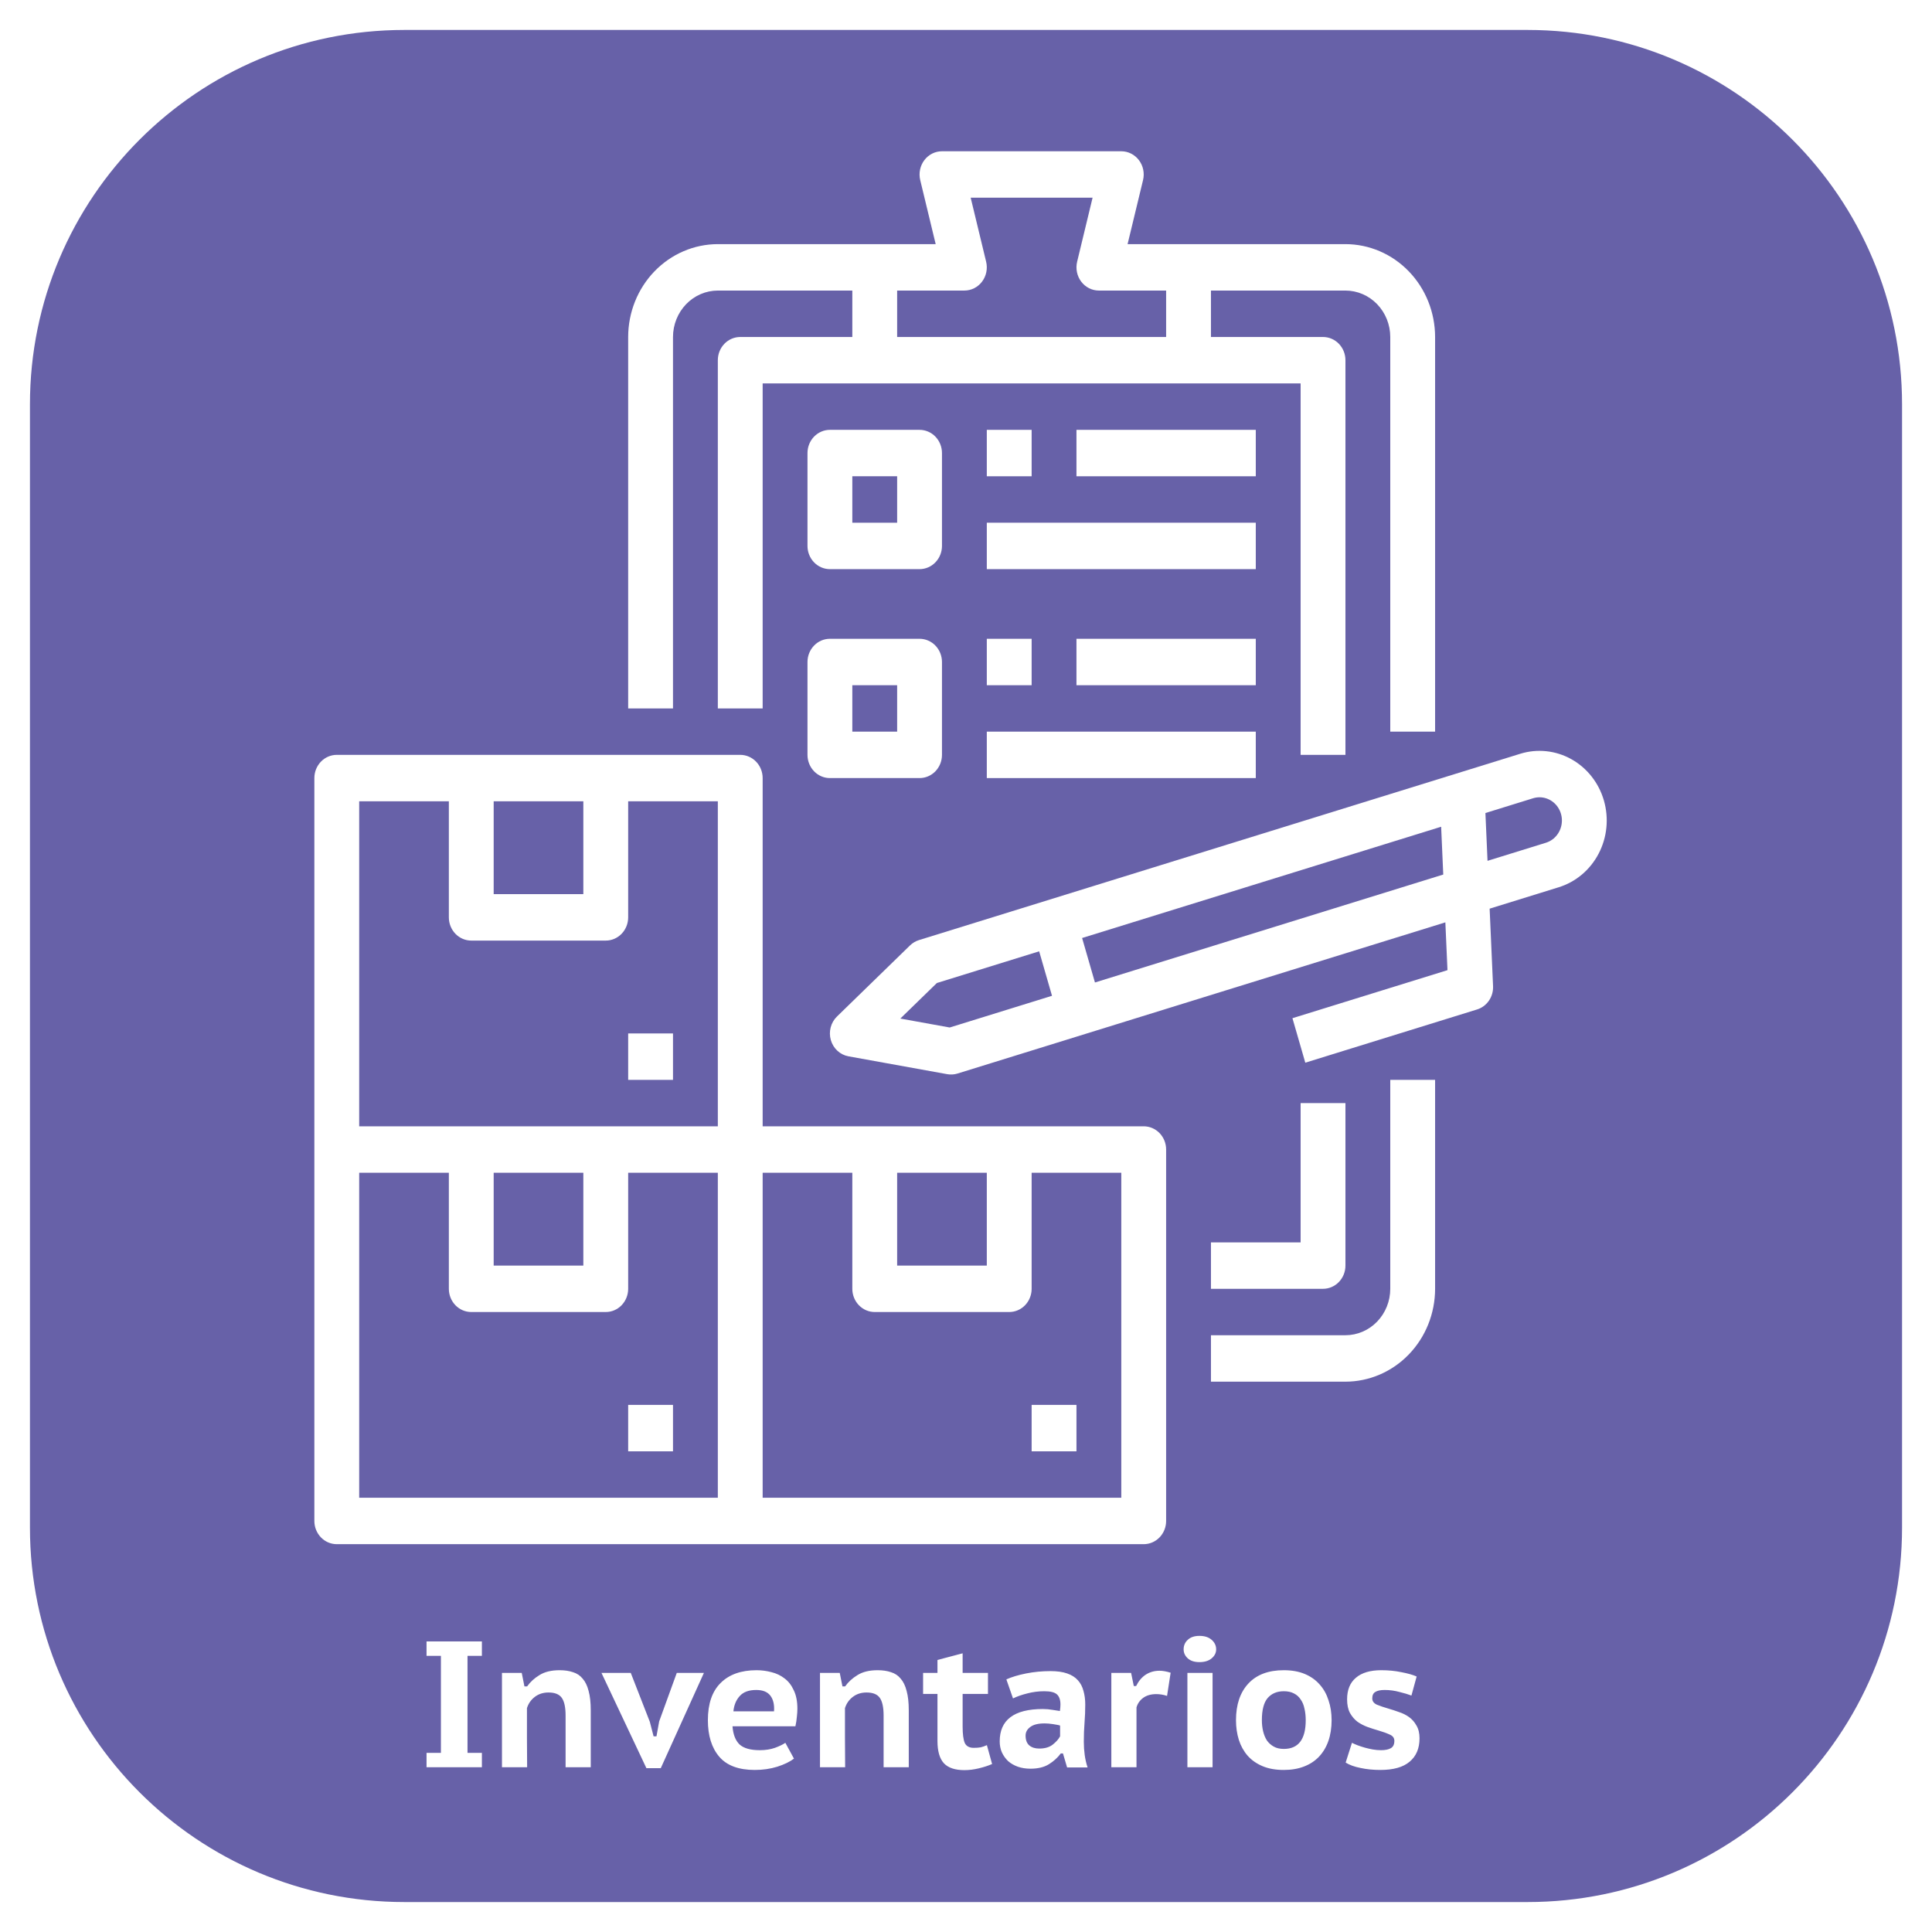 <svg xmlns="http://www.w3.org/2000/svg" width="258" height="258" fill="none" viewBox="0 0 258 258"><g filter="url(#filter0_d)"><path fill="#6761A8" d="M204 0H54C26.386 0 4 22.386 4 50V200C4 227.614 26.386 250 54 250H204C231.614 250 254 227.614 254 200V50C254 22.386 231.614 0 204 0Z"/></g><path fill="#fff" d="M58.88 221.12H56.96V219.2H64.352V221.12H62.432V234.08H64.352V236H56.96V234.08H58.88V221.12ZM75.529 236V229.088C75.529 228 75.361 227.216 75.025 226.736C74.689 226.256 74.097 226.016 73.249 226.016C72.529 226.016 71.913 226.216 71.401 226.616C70.905 227 70.561 227.496 70.369 228.104C70.369 229.416 70.369 230.736 70.369 232.064C70.385 233.376 70.393 234.688 70.393 236H67.033V223.4H69.673L70.033 225.2H70.393C70.809 224.608 71.361 224.104 72.049 223.688C72.737 223.256 73.633 223.04 74.737 223.04C75.409 223.04 76.001 223.128 76.513 223.304C77.041 223.464 77.473 223.752 77.809 224.168C78.161 224.568 78.425 225.112 78.601 225.8C78.793 226.488 78.889 227.352 78.889 228.392V236H75.529ZM86.777 229.928L87.281 231.872H87.665L88.025 229.88L90.377 223.4H94.001L88.241 236.12H86.321L80.321 223.4H84.233L86.777 229.928ZM106.027 234.848C105.483 235.264 104.739 235.624 103.795 235.928C102.867 236.216 101.867 236.36 100.795 236.36C98.635 236.36 97.051 235.768 96.043 234.584C95.035 233.4 94.531 231.776 94.531 229.712C94.531 227.52 95.099 225.864 96.235 224.744C97.371 223.608 98.971 223.04 101.035 223.04C101.707 223.04 102.371 223.128 103.027 223.304C103.683 223.464 104.267 223.744 104.779 224.144C105.291 224.528 105.699 225.056 106.003 225.728C106.323 226.384 106.483 227.2 106.483 228.176C106.483 228.512 106.459 228.88 106.411 229.28C106.379 229.68 106.315 230.096 106.219 230.528H97.819C97.899 231.616 98.211 232.424 98.755 232.952C99.315 233.464 100.219 233.72 101.467 233.72C102.219 233.72 102.891 233.616 103.483 233.408C104.091 233.184 104.555 232.96 104.875 232.736L106.027 234.848ZM100.987 225.68C99.995 225.68 99.259 225.952 98.779 226.496C98.299 227.024 98.019 227.704 97.939 228.536H103.363C103.427 227.656 103.267 226.96 102.883 226.448C102.499 225.936 101.867 225.68 100.987 225.68ZM117.997 236V229.088C117.997 228 117.829 227.216 117.493 226.736C117.157 226.256 116.565 226.016 115.717 226.016C114.997 226.016 114.381 226.216 113.869 226.616C113.373 227 113.029 227.496 112.837 228.104C112.837 229.416 112.837 230.736 112.837 232.064C112.853 233.376 112.861 234.688 112.861 236H109.501V223.4H112.141L112.501 225.2H112.861C113.277 224.608 113.829 224.104 114.517 223.688C115.205 223.256 116.101 223.04 117.205 223.04C117.877 223.04 118.469 223.128 118.981 223.304C119.509 223.464 119.941 223.752 120.277 224.168C120.629 224.568 120.893 225.112 121.069 225.8C121.261 226.488 121.357 227.352 121.357 228.392V236H117.997ZM123.27 223.4H125.19V221.672L128.55 220.784V223.4H131.934V226.208H128.55V230.576C128.55 231.584 128.646 232.312 128.838 232.76C129.046 233.192 129.446 233.408 130.038 233.408C130.406 233.408 130.718 233.384 130.974 233.336C131.23 233.272 131.502 233.176 131.79 233.048L132.486 235.568C131.974 235.792 131.382 235.984 130.71 236.144C130.054 236.304 129.414 236.384 128.79 236.384C127.542 236.384 126.63 236.08 126.054 235.472C125.478 234.848 125.19 233.856 125.19 232.496V226.208H123.27V223.4ZM134.389 224.264C135.109 223.944 135.989 223.68 137.029 223.472C138.085 223.264 139.173 223.16 140.293 223.16C141.173 223.16 141.909 223.264 142.501 223.472C143.109 223.68 143.589 223.984 143.941 224.384C144.293 224.768 144.541 225.24 144.685 225.8C144.845 226.344 144.925 226.952 144.925 227.624C144.925 228.44 144.893 229.248 144.829 230.048C144.765 230.848 144.733 231.696 144.733 232.592C144.733 233.2 144.773 233.792 144.853 234.368C144.933 234.944 145.061 235.496 145.237 236.024H142.501L141.949 234.152H141.661C141.245 234.712 140.717 235.192 140.077 235.592C139.437 235.992 138.613 236.192 137.605 236.192C136.997 236.192 136.437 236.104 135.925 235.928C135.429 235.752 134.997 235.504 134.629 235.184C134.277 234.848 133.997 234.456 133.789 234.008C133.597 233.56 133.501 233.072 133.501 232.544C133.501 231.12 133.973 230.048 134.917 229.328C135.877 228.592 137.325 228.224 139.261 228.224C139.709 228.224 140.157 228.264 140.605 228.344C141.053 228.408 141.365 228.456 141.541 228.488C141.589 228.152 141.613 227.864 141.613 227.624C141.613 227.016 141.461 226.568 141.157 226.28C140.853 225.992 140.285 225.848 139.453 225.848C138.685 225.848 137.933 225.944 137.197 226.136C136.477 226.312 135.837 226.536 135.277 226.808L134.389 224.264ZM138.781 233.504C139.533 233.504 140.133 233.328 140.581 232.976C141.029 232.624 141.357 232.256 141.565 231.872V230.432C141.485 230.4 141.357 230.368 141.181 230.336C141.021 230.304 140.837 230.272 140.629 230.24C140.437 230.208 140.237 230.184 140.029 230.168C139.837 230.152 139.661 230.144 139.501 230.144C138.637 230.144 137.997 230.304 137.581 230.624C137.165 230.928 136.957 231.312 136.957 231.776C136.957 232.352 137.117 232.784 137.437 233.072C137.773 233.36 138.221 233.504 138.781 233.504ZM155.848 226.472C155.368 226.312 154.888 226.232 154.408 226.232C153.704 226.232 153.12 226.4 152.656 226.736C152.208 227.072 151.912 227.496 151.768 228.008V236H148.408V223.4H151.048L151.408 225.152H151.72C152.04 224.496 152.464 223.992 152.992 223.64C153.536 223.288 154.152 223.112 154.84 223.112C155.272 223.112 155.768 223.2 156.328 223.376L155.848 226.472ZM158.566 223.4H161.926V236H158.566V223.4ZM158.062 220.256C158.062 219.744 158.246 219.32 158.614 218.984C158.982 218.632 159.502 218.456 160.174 218.456C160.862 218.456 161.406 218.632 161.806 218.984C162.206 219.336 162.406 219.76 162.406 220.256C162.406 220.72 162.206 221.12 161.806 221.456C161.406 221.792 160.862 221.96 160.174 221.96C159.502 221.96 158.982 221.792 158.614 221.456C158.246 221.12 158.062 220.72 158.062 220.256ZM165.055 229.712C165.055 227.632 165.607 226 166.711 224.816C167.815 223.632 169.391 223.04 171.439 223.04C172.511 223.04 173.447 223.208 174.247 223.544C175.047 223.88 175.711 224.352 176.239 224.96C176.767 225.552 177.159 226.256 177.415 227.072C177.687 227.872 177.823 228.752 177.823 229.712C177.823 230.736 177.679 231.664 177.391 232.496C177.103 233.312 176.687 234.008 176.143 234.584C175.599 235.16 174.927 235.6 174.127 235.904C173.343 236.208 172.447 236.36 171.439 236.36C170.351 236.36 169.407 236.192 168.607 235.856C167.807 235.52 167.143 235.056 166.615 234.464C166.087 233.856 165.695 233.152 165.439 232.352C165.183 231.536 165.055 230.656 165.055 229.712ZM168.511 229.712C168.511 230.24 168.567 230.736 168.679 231.2C168.791 231.664 168.959 232.072 169.183 232.424C169.423 232.76 169.727 233.032 170.095 233.24C170.463 233.448 170.911 233.552 171.439 233.552C173.391 233.552 174.367 232.272 174.367 229.712C174.367 229.152 174.311 228.64 174.199 228.176C174.103 227.696 173.935 227.288 173.695 226.952C173.471 226.6 173.167 226.328 172.783 226.136C172.415 225.944 171.967 225.848 171.439 225.848C170.527 225.848 169.807 226.152 169.279 226.76C168.767 227.368 168.511 228.352 168.511 229.712ZM180.54 232.736C180.764 232.848 181.02 232.96 181.308 233.072C181.612 233.184 181.932 233.288 182.268 233.384C182.62 233.48 182.972 233.56 183.324 233.624C183.692 233.688 184.06 233.72 184.428 233.72C184.988 233.72 185.42 233.632 185.724 233.456C186.044 233.28 186.204 232.952 186.204 232.472C186.204 232.088 185.996 231.808 185.58 231.632C185.164 231.44 184.652 231.256 184.044 231.08C183.596 230.952 183.124 230.8 182.628 230.624C182.148 230.448 181.7 230.216 181.284 229.928C180.884 229.624 180.548 229.232 180.276 228.752C180.02 228.272 179.892 227.664 179.892 226.928C179.892 225.664 180.284 224.704 181.068 224.048C181.852 223.376 182.98 223.04 184.452 223.04C185.412 223.04 186.308 223.128 187.14 223.304C187.988 223.464 188.668 223.656 189.18 223.88L188.484 226.424C188.068 226.264 187.532 226.104 186.876 225.944C186.236 225.768 185.58 225.68 184.908 225.68C184.348 225.68 183.932 225.768 183.66 225.944C183.388 226.104 183.252 226.392 183.252 226.808C183.252 227.176 183.46 227.456 183.876 227.648C184.308 227.824 184.828 228 185.436 228.176C185.884 228.304 186.348 228.456 186.828 228.632C187.324 228.792 187.772 229.016 188.172 229.304C188.572 229.592 188.9 229.968 189.156 230.432C189.428 230.88 189.564 231.448 189.564 232.136C189.564 233.48 189.124 234.52 188.244 235.256C187.38 235.992 186.076 236.36 184.332 236.36C183.388 236.36 182.508 236.272 181.692 236.096C180.876 235.936 180.212 235.696 179.7 235.376L180.54 232.736Z"/><path fill="#fff" d="M214.187 106.904C213.504 104.541 211.943 102.556 209.847 101.385C207.751 100.214 205.292 99.953 203.011 100.66L122.716 125.541C122.271 125.68 121.863 125.923 121.524 126.252L111.769 135.747C111.364 136.141 111.073 136.644 110.928 137.2C110.784 137.756 110.791 138.343 110.951 138.894C111.11 139.446 111.414 139.941 111.83 140.323C112.245 140.706 112.755 140.961 113.303 141.06L126.49 143.445C126.947 143.528 127.417 143.499 127.863 143.362L193.014 123.172L193.297 129.556L172.594 135.971L174.31 141.912L197.251 134.803C197.891 134.605 198.448 134.191 198.835 133.627C199.221 133.063 199.415 132.382 199.384 131.691L198.927 121.343L208.158 118.482C210.44 117.775 212.357 116.158 213.487 113.987C214.618 111.817 214.87 109.269 214.187 106.906V106.904ZM126.824 137.212L120.231 136.019L125.109 131.272L138.77 127.039L140.486 132.979L126.824 137.212ZM146.221 131.201L144.505 125.262L192.451 110.404L192.733 116.788L146.221 131.201ZM208.219 111.041C208.033 111.4 207.781 111.718 207.476 111.975C207.171 112.232 206.82 112.424 206.443 112.54L198.645 114.956L198.363 108.572L204.727 106.6C205.294 106.424 205.899 106.426 206.465 106.607C207.03 106.787 207.532 107.137 207.906 107.612C208.28 108.088 208.509 108.667 208.565 109.278C208.62 109.888 208.5 110.502 208.219 111.041Z"/><path fill="#fff" d="M152.731 150.407H101.845V103.905C101.845 103.082 101.53 102.294 100.969 101.712C100.407 101.131 99.646 100.804 98.852 100.804H44.973C44.179 100.804 43.418 101.131 42.857 101.712C42.295 102.294 41.98 103.082 41.98 103.905V203.11C41.98 203.932 42.295 204.72 42.857 205.302C43.418 205.883 44.179 206.21 44.973 206.21H152.731C153.525 206.21 154.286 205.883 154.848 205.302C155.409 204.72 155.725 203.932 155.725 203.11V153.507C155.725 152.685 155.409 151.896 154.848 151.315C154.286 150.733 153.525 150.407 152.731 150.407ZM119.805 156.607H131.778V169.008H119.805V156.607ZM65.926 107.005H77.899V119.405H65.926V107.005ZM47.966 107.005H59.94V122.505C59.94 123.328 60.255 124.116 60.816 124.698C61.378 125.279 62.139 125.606 62.933 125.606H80.892C81.686 125.606 82.448 125.279 83.009 124.698C83.57 124.116 83.886 123.328 83.886 122.505V107.005H95.859V150.407H47.966V107.005ZM65.926 156.607H77.899V169.008H65.926V156.607ZM47.966 156.607H59.94V172.108C59.94 172.93 60.255 173.719 60.816 174.3C61.378 174.882 62.139 175.208 62.933 175.208H80.892C81.686 175.208 82.448 174.882 83.009 174.3C83.57 173.719 83.886 172.93 83.886 172.108V156.607H95.859V200.009H47.966V156.607ZM149.738 200.009H101.845V156.607H113.819V172.108C113.819 172.93 114.134 173.719 114.695 174.3C115.257 174.882 116.018 175.208 116.812 175.208H134.772C135.565 175.208 136.327 174.882 136.888 174.3C137.45 173.719 137.765 172.93 137.765 172.108V156.607H149.738V200.009Z"/><path fill="#fff" d="M137.765 187.609H143.751V193.809H137.765V187.609Z"/><path fill="#fff" d="M83.886 187.609H89.872V193.809H83.886V187.609Z"/><path fill="#fff" d="M83.886 138.006H89.872V144.207H83.886V138.006Z"/><path fill="#fff" d="M89.872 45.002C89.874 43.358 90.506 41.782 91.628 40.619C92.75 39.457 94.272 38.803 95.859 38.801H113.819V45.002H98.852C98.058 45.002 97.297 45.328 96.736 45.91C96.174 46.491 95.859 47.279 95.859 48.102V94.604H101.845V51.202H173.684V100.804H179.671V48.102C179.671 47.279 179.355 46.491 178.794 45.91C178.233 45.328 177.471 45.002 176.678 45.002H161.711V38.801H179.671C181.258 38.803 182.78 39.457 183.902 40.619C185.024 41.782 185.655 43.358 185.657 45.002V97.704H191.644V45.002C191.64 41.714 190.378 38.562 188.133 36.237C185.889 33.912 182.845 32.605 179.671 32.601H150.578L152.642 24.052C152.752 23.595 152.76 23.118 152.666 22.657C152.572 22.196 152.377 21.764 152.097 21.393C151.817 21.021 151.459 20.721 151.051 20.514C150.642 20.308 150.193 20.2 149.738 20.2H125.792C125.337 20.2 124.888 20.308 124.479 20.514C124.07 20.721 123.712 21.021 123.433 21.393C123.153 21.764 122.958 22.196 122.864 22.657C122.769 23.118 122.778 23.595 122.888 24.052L124.951 32.601H95.859C92.685 32.605 89.641 33.912 87.397 36.237C85.152 38.562 83.889 41.714 83.886 45.002V94.604H89.872V45.002ZM119.805 38.801H128.785C129.24 38.801 129.689 38.694 130.098 38.487C130.506 38.281 130.864 37.98 131.144 37.609C131.424 37.238 131.619 36.805 131.713 36.344C131.807 35.883 131.799 35.406 131.689 34.949L129.625 26.401H145.904L143.841 34.949C143.731 35.406 143.722 35.883 143.817 36.344C143.911 36.805 144.106 37.238 144.385 37.609C144.665 37.98 145.023 38.281 145.432 38.487C145.841 38.694 146.29 38.801 146.745 38.801H155.725V45.002H119.805V38.801Z"/><path fill="#fff" d="M185.657 172.108C185.655 173.752 185.024 175.328 183.902 176.49C182.78 177.652 181.258 178.306 179.671 178.308H161.711V184.509H179.671C182.845 184.505 185.889 183.197 188.133 180.872C190.378 178.548 191.64 175.396 191.644 172.108V144.207H185.657V172.108Z"/><path fill="#fff" d="M179.671 169.008V147.307H173.684V165.908H161.711V172.108H176.678C177.471 172.108 178.233 171.781 178.794 171.2C179.355 170.619 179.671 169.83 179.671 169.008Z"/><path fill="#fff" d="M125.792 60.502C125.792 59.68 125.476 58.892 124.915 58.31C124.354 57.729 123.592 57.402 122.798 57.402H110.825C110.031 57.402 109.27 57.729 108.709 58.31C108.147 58.892 107.832 59.68 107.832 60.502V72.903C107.832 73.725 108.147 74.514 108.709 75.095C109.27 75.677 110.031 76.003 110.825 76.003H122.798C123.592 76.003 124.354 75.677 124.915 75.095C125.476 74.514 125.792 73.725 125.792 72.903V60.502ZM119.805 69.803H113.819V63.602H119.805V69.803Z"/><path fill="#fff" d="M122.798 85.304H110.825C110.031 85.304 109.27 85.63 108.709 86.212C108.147 86.793 107.832 87.582 107.832 88.404V100.804C107.832 101.627 108.147 102.415 108.709 102.997C109.27 103.578 110.031 103.905 110.825 103.905H122.798C123.592 103.905 124.354 103.578 124.915 102.997C125.476 102.415 125.792 101.627 125.792 100.804V88.404C125.792 87.582 125.476 86.793 124.915 86.212C124.354 85.63 123.592 85.304 122.798 85.304ZM119.805 97.704H113.819V91.504H119.805V97.704Z"/><path fill="#fff" d="M131.778 57.402H137.765V63.602H131.778V57.402Z"/><path fill="#fff" d="M131.778 69.803H167.698V76.003H131.778V69.803Z"/><path fill="#fff" d="M143.751 57.402H167.698V63.602H143.751V57.402Z"/><path fill="#fff" d="M131.778 85.304H137.765V91.504H131.778V85.304Z"/><path fill="#fff" d="M131.778 97.704H167.698V103.905H131.778V97.704Z"/><path fill="#fff" d="M143.751 85.304H167.698V91.504H143.751V85.304Z"/><defs><filter id="filter0_d" width="258" height="258" x="0" y="0" color-interpolation-filters="sRGB" filterUnits="userSpaceOnUse"><feFlood flood-opacity="0" result="BackgroundImageFix"/><feColorMatrix in="SourceAlpha" type="matrix" values="0 0 0 0 0 0 0 0 0 0 0 0 0 0 0 0 0 0 127 0"/><feOffset dy="4"/><feGaussianBlur stdDeviation="2"/><feColorMatrix type="matrix" values="0 0 0 0 0 0 0 0 0 0 0 0 0 0 0 0 0 0 0.25 0"/><feBlend in2="BackgroundImageFix" mode="normal" result="effect1_dropShadow"/><feBlend in="SourceGraphic" in2="effect1_dropShadow" mode="normal" result="shape"/></filter></defs></svg>